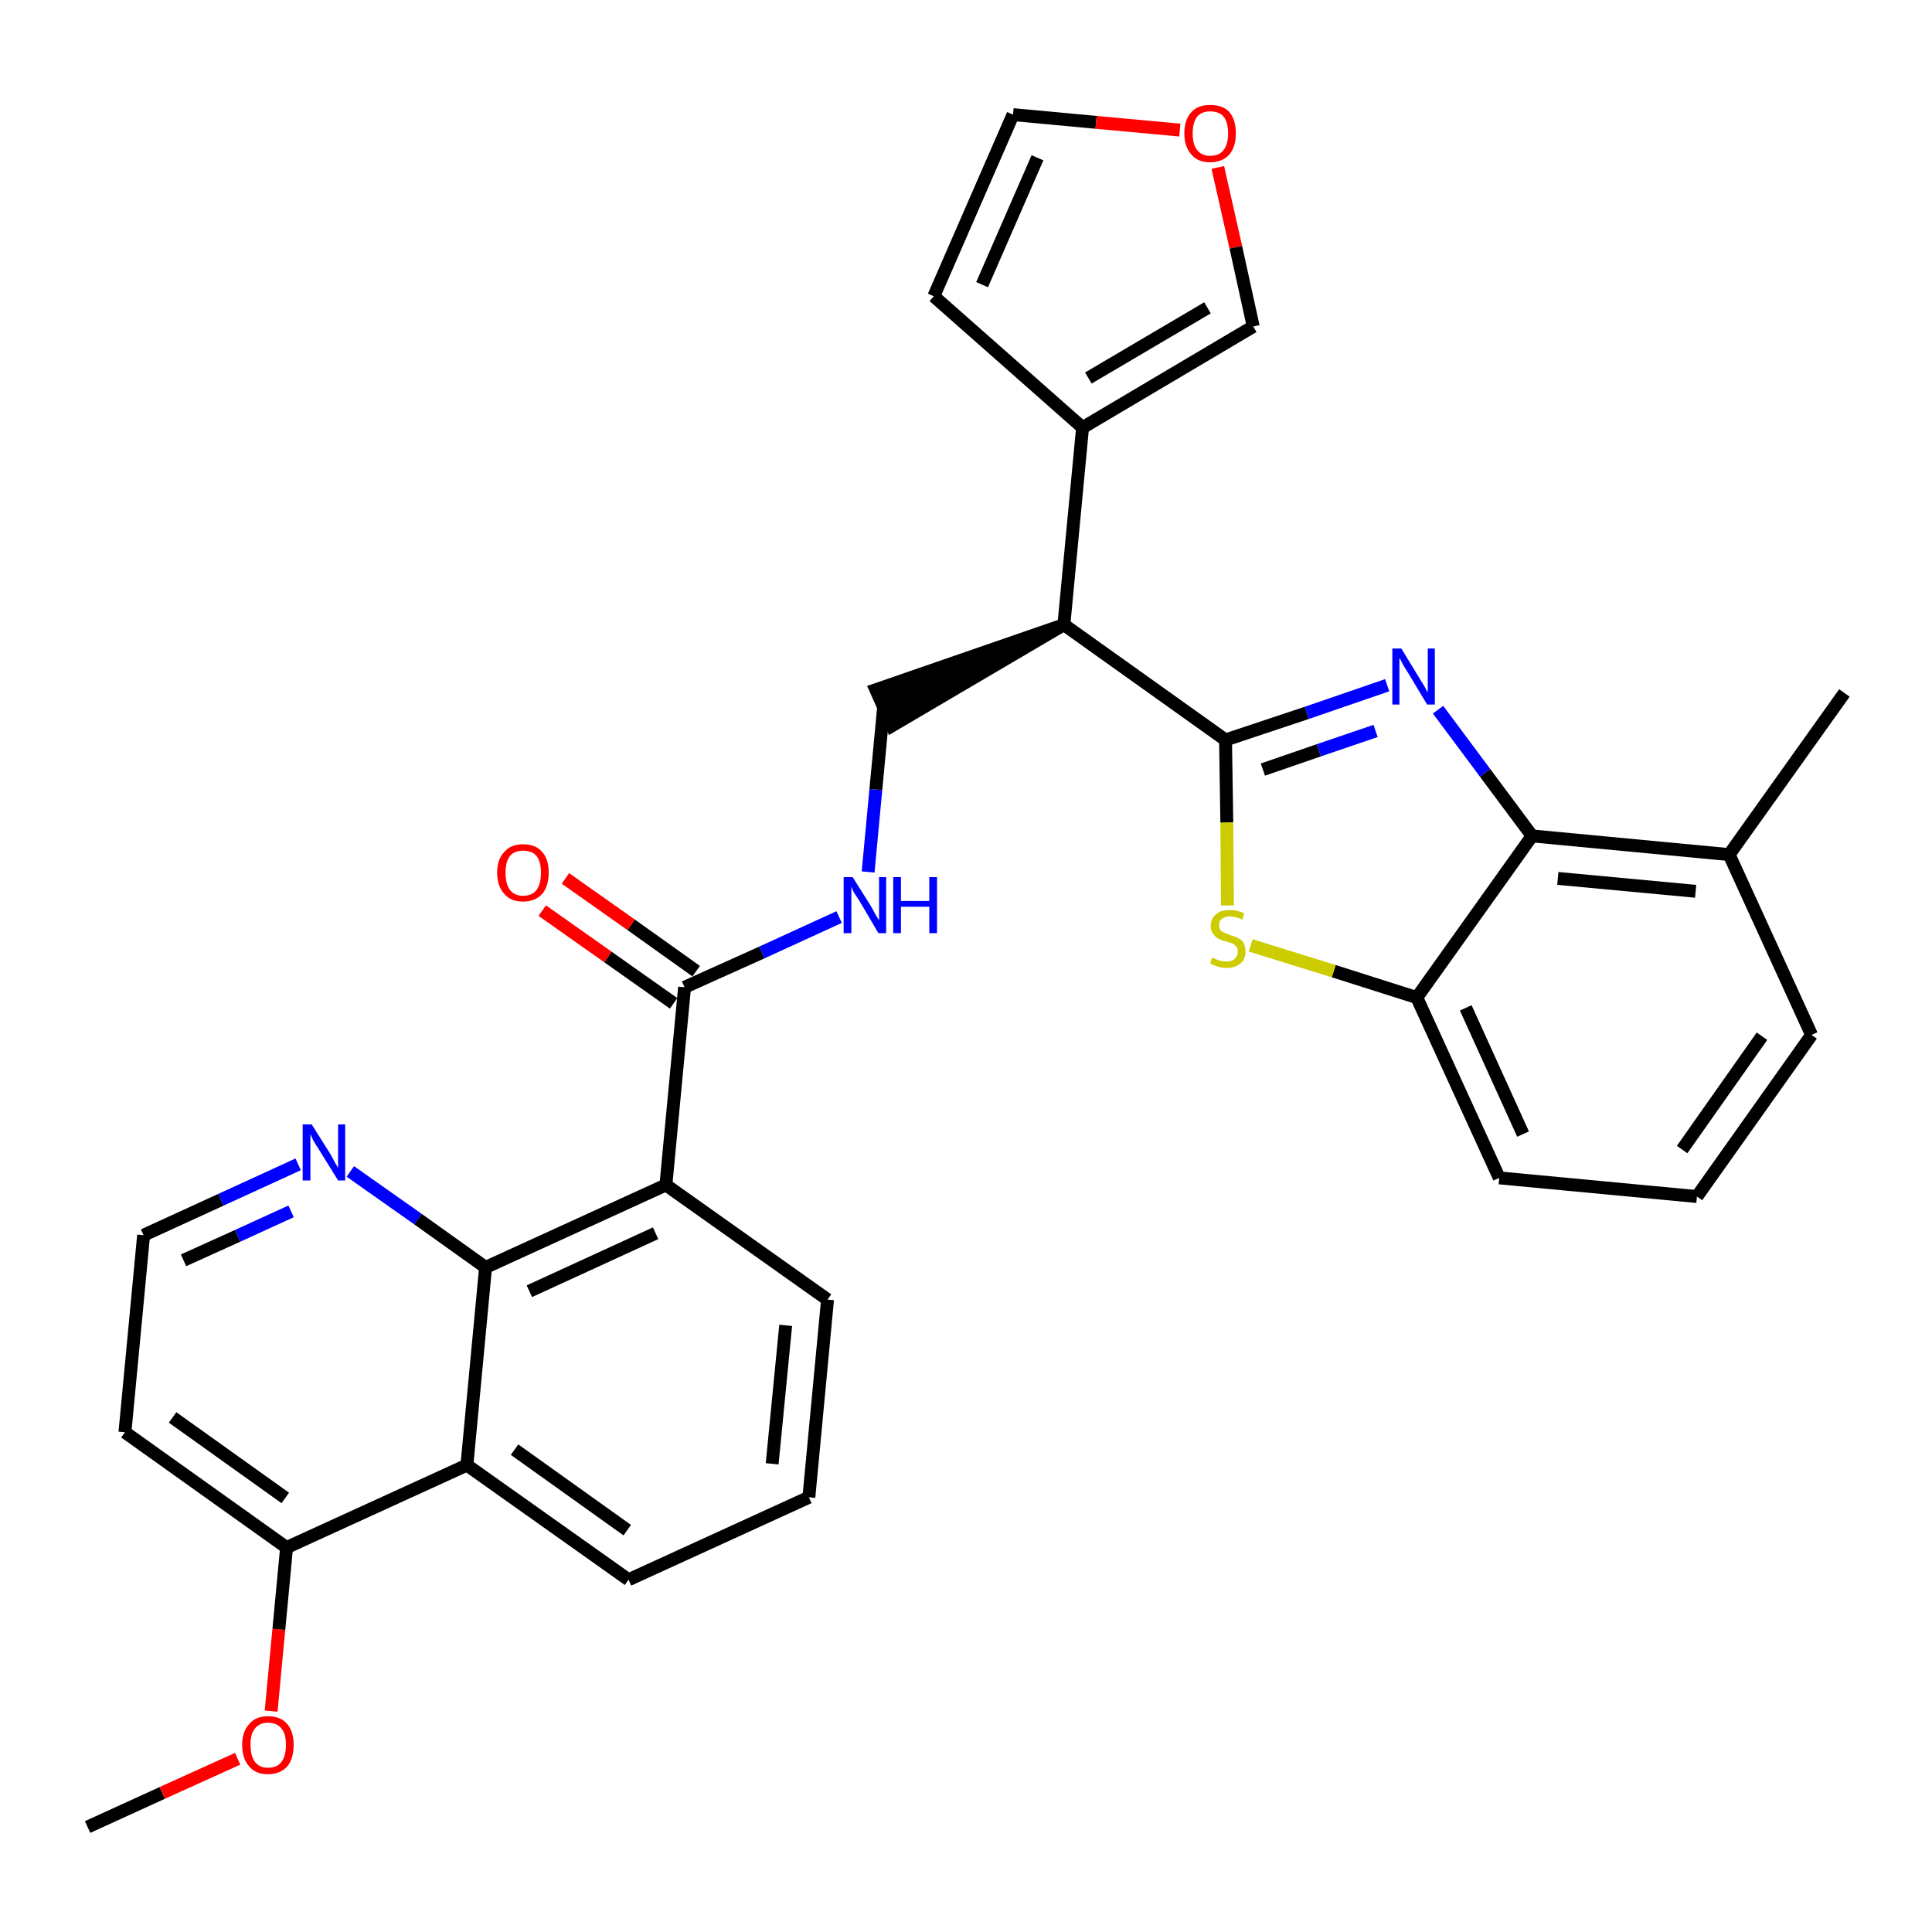 <?xml version='1.0' encoding='iso-8859-1'?>
<svg version='1.1' baseProfile='full'
              xmlns='http://www.w3.org/2000/svg'
                      xmlns:rdkit='http://www.rdkit.org/xml'
                      xmlns:xlink='http://www.w3.org/1999/xlink'
                  xml:space='preserve'
width='300px' height='300px' viewBox='0 0 300 300'>
<!-- END OF HEADER -->
<path class='bond-0 atom-0 atom-1' d='M 13.6,283.7 L 25.2,278.4' style='fill:none;fill-rule:evenodd;stroke:#000000;stroke-width:2.0px;stroke-linecap:butt;stroke-linejoin:miter;stroke-opacity:1' />
<path class='bond-0 atom-0 atom-1' d='M 25.2,278.4 L 36.9,273.1' style='fill:none;fill-rule:evenodd;stroke:#FF0000;stroke-width:2.0px;stroke-linecap:butt;stroke-linejoin:miter;stroke-opacity:1' />
<path class='bond-1 atom-1 atom-2' d='M 42.1,265.7 L 43.3,253.0' style='fill:none;fill-rule:evenodd;stroke:#FF0000;stroke-width:2.0px;stroke-linecap:butt;stroke-linejoin:miter;stroke-opacity:1' />
<path class='bond-1 atom-1 atom-2' d='M 43.3,253.0 L 44.5,240.3' style='fill:none;fill-rule:evenodd;stroke:#000000;stroke-width:2.0px;stroke-linecap:butt;stroke-linejoin:miter;stroke-opacity:1' />
<path class='bond-2 atom-2 atom-3' d='M 44.5,240.3 L 19.4,222.4' style='fill:none;fill-rule:evenodd;stroke:#000000;stroke-width:2.0px;stroke-linecap:butt;stroke-linejoin:miter;stroke-opacity:1' />
<path class='bond-2 atom-2 atom-3' d='M 44.3,232.6 L 26.8,220.1' style='fill:none;fill-rule:evenodd;stroke:#000000;stroke-width:2.0px;stroke-linecap:butt;stroke-linejoin:miter;stroke-opacity:1' />
<path class='bond-31 atom-31 atom-2' d='M 72.5,227.5 L 44.5,240.3' style='fill:none;fill-rule:evenodd;stroke:#000000;stroke-width:2.0px;stroke-linecap:butt;stroke-linejoin:miter;stroke-opacity:1' />
<path class='bond-3 atom-3 atom-4' d='M 19.4,222.4 L 22.3,191.8' style='fill:none;fill-rule:evenodd;stroke:#000000;stroke-width:2.0px;stroke-linecap:butt;stroke-linejoin:miter;stroke-opacity:1' />
<path class='bond-4 atom-4 atom-5' d='M 22.3,191.8 L 34.3,186.3' style='fill:none;fill-rule:evenodd;stroke:#000000;stroke-width:2.0px;stroke-linecap:butt;stroke-linejoin:miter;stroke-opacity:1' />
<path class='bond-4 atom-4 atom-5' d='M 34.3,186.3 L 46.3,180.8' style='fill:none;fill-rule:evenodd;stroke:#0000FF;stroke-width:2.0px;stroke-linecap:butt;stroke-linejoin:miter;stroke-opacity:1' />
<path class='bond-4 atom-4 atom-5' d='M 28.5,195.7 L 36.9,191.9' style='fill:none;fill-rule:evenodd;stroke:#000000;stroke-width:2.0px;stroke-linecap:butt;stroke-linejoin:miter;stroke-opacity:1' />
<path class='bond-4 atom-4 atom-5' d='M 36.9,191.9 L 45.2,188.1' style='fill:none;fill-rule:evenodd;stroke:#0000FF;stroke-width:2.0px;stroke-linecap:butt;stroke-linejoin:miter;stroke-opacity:1' />
<path class='bond-5 atom-5 atom-6' d='M 54.4,181.9 L 64.9,189.3' style='fill:none;fill-rule:evenodd;stroke:#0000FF;stroke-width:2.0px;stroke-linecap:butt;stroke-linejoin:miter;stroke-opacity:1' />
<path class='bond-5 atom-5 atom-6' d='M 64.9,189.3 L 75.4,196.8' style='fill:none;fill-rule:evenodd;stroke:#000000;stroke-width:2.0px;stroke-linecap:butt;stroke-linejoin:miter;stroke-opacity:1' />
<path class='bond-6 atom-6 atom-7' d='M 75.4,196.8 L 103.4,184.0' style='fill:none;fill-rule:evenodd;stroke:#000000;stroke-width:2.0px;stroke-linecap:butt;stroke-linejoin:miter;stroke-opacity:1' />
<path class='bond-6 atom-6 atom-7' d='M 82.2,200.5 L 101.8,191.5' style='fill:none;fill-rule:evenodd;stroke:#000000;stroke-width:2.0px;stroke-linecap:butt;stroke-linejoin:miter;stroke-opacity:1' />
<path class='bond-32 atom-31 atom-6' d='M 72.5,227.5 L 75.4,196.8' style='fill:none;fill-rule:evenodd;stroke:#000000;stroke-width:2.0px;stroke-linecap:butt;stroke-linejoin:miter;stroke-opacity:1' />
<path class='bond-7 atom-7 atom-8' d='M 103.4,184.0 L 106.3,153.3' style='fill:none;fill-rule:evenodd;stroke:#000000;stroke-width:2.0px;stroke-linecap:butt;stroke-linejoin:miter;stroke-opacity:1' />
<path class='bond-27 atom-7 atom-28' d='M 103.4,184.0 L 128.5,201.8' style='fill:none;fill-rule:evenodd;stroke:#000000;stroke-width:2.0px;stroke-linecap:butt;stroke-linejoin:miter;stroke-opacity:1' />
<path class='bond-8 atom-8 atom-9' d='M 108.1,150.8 L 98.0,143.6' style='fill:none;fill-rule:evenodd;stroke:#000000;stroke-width:2.0px;stroke-linecap:butt;stroke-linejoin:miter;stroke-opacity:1' />
<path class='bond-8 atom-8 atom-9' d='M 98.0,143.6 L 87.8,136.4' style='fill:none;fill-rule:evenodd;stroke:#FF0000;stroke-width:2.0px;stroke-linecap:butt;stroke-linejoin:miter;stroke-opacity:1' />
<path class='bond-8 atom-8 atom-9' d='M 104.6,155.8 L 94.4,148.6' style='fill:none;fill-rule:evenodd;stroke:#000000;stroke-width:2.0px;stroke-linecap:butt;stroke-linejoin:miter;stroke-opacity:1' />
<path class='bond-8 atom-8 atom-9' d='M 94.4,148.6 L 84.2,141.4' style='fill:none;fill-rule:evenodd;stroke:#FF0000;stroke-width:2.0px;stroke-linecap:butt;stroke-linejoin:miter;stroke-opacity:1' />
<path class='bond-9 atom-8 atom-10' d='M 106.3,153.3 L 118.3,147.9' style='fill:none;fill-rule:evenodd;stroke:#000000;stroke-width:2.0px;stroke-linecap:butt;stroke-linejoin:miter;stroke-opacity:1' />
<path class='bond-9 atom-8 atom-10' d='M 118.3,147.9 L 130.3,142.4' style='fill:none;fill-rule:evenodd;stroke:#0000FF;stroke-width:2.0px;stroke-linecap:butt;stroke-linejoin:miter;stroke-opacity:1' />
<path class='bond-10 atom-10 atom-11' d='M 134.8,135.4 L 136.0,122.6' style='fill:none;fill-rule:evenodd;stroke:#0000FF;stroke-width:2.0px;stroke-linecap:butt;stroke-linejoin:miter;stroke-opacity:1' />
<path class='bond-10 atom-10 atom-11' d='M 136.0,122.6 L 137.2,109.9' style='fill:none;fill-rule:evenodd;stroke:#000000;stroke-width:2.0px;stroke-linecap:butt;stroke-linejoin:miter;stroke-opacity:1' />
<path class='bond-11 atom-12 atom-11' d='M 165.2,97.0 L 136.0,107.1 L 138.5,112.7 Z' style='fill:#000000;fill-rule:evenodd;fill-opacity:1;stroke:#000000;stroke-width:2.0px;stroke-linecap:butt;stroke-linejoin:miter;stroke-opacity:1;' />
<path class='bond-12 atom-12 atom-13' d='M 165.2,97.0 L 168.1,66.4' style='fill:none;fill-rule:evenodd;stroke:#000000;stroke-width:2.0px;stroke-linecap:butt;stroke-linejoin:miter;stroke-opacity:1' />
<path class='bond-17 atom-12 atom-18' d='M 165.2,97.0 L 190.3,114.9' style='fill:none;fill-rule:evenodd;stroke:#000000;stroke-width:2.0px;stroke-linecap:butt;stroke-linejoin:miter;stroke-opacity:1' />
<path class='bond-13 atom-13 atom-14' d='M 168.1,66.4 L 145.0,46.0' style='fill:none;fill-rule:evenodd;stroke:#000000;stroke-width:2.0px;stroke-linecap:butt;stroke-linejoin:miter;stroke-opacity:1' />
<path class='bond-33 atom-17 atom-13' d='M 194.6,50.7 L 168.1,66.4' style='fill:none;fill-rule:evenodd;stroke:#000000;stroke-width:2.0px;stroke-linecap:butt;stroke-linejoin:miter;stroke-opacity:1' />
<path class='bond-33 atom-17 atom-13' d='M 187.5,47.8 L 169.0,58.7' style='fill:none;fill-rule:evenodd;stroke:#000000;stroke-width:2.0px;stroke-linecap:butt;stroke-linejoin:miter;stroke-opacity:1' />
<path class='bond-14 atom-14 atom-15' d='M 145.0,46.0 L 157.3,17.8' style='fill:none;fill-rule:evenodd;stroke:#000000;stroke-width:2.0px;stroke-linecap:butt;stroke-linejoin:miter;stroke-opacity:1' />
<path class='bond-14 atom-14 atom-15' d='M 152.5,44.2 L 161.1,24.5' style='fill:none;fill-rule:evenodd;stroke:#000000;stroke-width:2.0px;stroke-linecap:butt;stroke-linejoin:miter;stroke-opacity:1' />
<path class='bond-15 atom-15 atom-16' d='M 157.3,17.8 L 170.2,19.0' style='fill:none;fill-rule:evenodd;stroke:#000000;stroke-width:2.0px;stroke-linecap:butt;stroke-linejoin:miter;stroke-opacity:1' />
<path class='bond-15 atom-15 atom-16' d='M 170.2,19.0 L 183.2,20.2' style='fill:none;fill-rule:evenodd;stroke:#FF0000;stroke-width:2.0px;stroke-linecap:butt;stroke-linejoin:miter;stroke-opacity:1' />
<path class='bond-16 atom-16 atom-17' d='M 189.1,26.0 L 191.9,38.4' style='fill:none;fill-rule:evenodd;stroke:#FF0000;stroke-width:2.0px;stroke-linecap:butt;stroke-linejoin:miter;stroke-opacity:1' />
<path class='bond-16 atom-16 atom-17' d='M 191.9,38.4 L 194.6,50.7' style='fill:none;fill-rule:evenodd;stroke:#000000;stroke-width:2.0px;stroke-linecap:butt;stroke-linejoin:miter;stroke-opacity:1' />
<path class='bond-18 atom-18 atom-19' d='M 190.3,114.9 L 202.9,110.7' style='fill:none;fill-rule:evenodd;stroke:#000000;stroke-width:2.0px;stroke-linecap:butt;stroke-linejoin:miter;stroke-opacity:1' />
<path class='bond-18 atom-18 atom-19' d='M 202.9,110.7 L 215.4,106.4' style='fill:none;fill-rule:evenodd;stroke:#0000FF;stroke-width:2.0px;stroke-linecap:butt;stroke-linejoin:miter;stroke-opacity:1' />
<path class='bond-18 atom-18 atom-19' d='M 196.1,119.5 L 204.8,116.5' style='fill:none;fill-rule:evenodd;stroke:#000000;stroke-width:2.0px;stroke-linecap:butt;stroke-linejoin:miter;stroke-opacity:1' />
<path class='bond-18 atom-18 atom-19' d='M 204.8,116.5 L 213.6,113.5' style='fill:none;fill-rule:evenodd;stroke:#0000FF;stroke-width:2.0px;stroke-linecap:butt;stroke-linejoin:miter;stroke-opacity:1' />
<path class='bond-34 atom-27 atom-18' d='M 190.6,140.6 L 190.5,127.7' style='fill:none;fill-rule:evenodd;stroke:#CCCC00;stroke-width:2.0px;stroke-linecap:butt;stroke-linejoin:miter;stroke-opacity:1' />
<path class='bond-34 atom-27 atom-18' d='M 190.5,127.7 L 190.3,114.9' style='fill:none;fill-rule:evenodd;stroke:#000000;stroke-width:2.0px;stroke-linecap:butt;stroke-linejoin:miter;stroke-opacity:1' />
<path class='bond-19 atom-19 atom-20' d='M 223.3,110.2 L 230.6,120.0' style='fill:none;fill-rule:evenodd;stroke:#0000FF;stroke-width:2.0px;stroke-linecap:butt;stroke-linejoin:miter;stroke-opacity:1' />
<path class='bond-19 atom-19 atom-20' d='M 230.6,120.0 L 237.9,129.8' style='fill:none;fill-rule:evenodd;stroke:#000000;stroke-width:2.0px;stroke-linecap:butt;stroke-linejoin:miter;stroke-opacity:1' />
<path class='bond-20 atom-20 atom-21' d='M 237.9,129.8 L 268.5,132.7' style='fill:none;fill-rule:evenodd;stroke:#000000;stroke-width:2.0px;stroke-linecap:butt;stroke-linejoin:miter;stroke-opacity:1' />
<path class='bond-20 atom-20 atom-21' d='M 241.9,136.4 L 263.3,138.4' style='fill:none;fill-rule:evenodd;stroke:#000000;stroke-width:2.0px;stroke-linecap:butt;stroke-linejoin:miter;stroke-opacity:1' />
<path class='bond-35 atom-26 atom-20' d='M 220.0,154.9 L 237.9,129.8' style='fill:none;fill-rule:evenodd;stroke:#000000;stroke-width:2.0px;stroke-linecap:butt;stroke-linejoin:miter;stroke-opacity:1' />
<path class='bond-21 atom-21 atom-22' d='M 268.5,132.7 L 286.4,107.6' style='fill:none;fill-rule:evenodd;stroke:#000000;stroke-width:2.0px;stroke-linecap:butt;stroke-linejoin:miter;stroke-opacity:1' />
<path class='bond-22 atom-21 atom-23' d='M 268.5,132.7 L 281.3,160.7' style='fill:none;fill-rule:evenodd;stroke:#000000;stroke-width:2.0px;stroke-linecap:butt;stroke-linejoin:miter;stroke-opacity:1' />
<path class='bond-23 atom-23 atom-24' d='M 281.3,160.7 L 263.5,185.8' style='fill:none;fill-rule:evenodd;stroke:#000000;stroke-width:2.0px;stroke-linecap:butt;stroke-linejoin:miter;stroke-opacity:1' />
<path class='bond-23 atom-23 atom-24' d='M 273.6,160.9 L 261.2,178.5' style='fill:none;fill-rule:evenodd;stroke:#000000;stroke-width:2.0px;stroke-linecap:butt;stroke-linejoin:miter;stroke-opacity:1' />
<path class='bond-24 atom-24 atom-25' d='M 263.5,185.8 L 232.8,182.9' style='fill:none;fill-rule:evenodd;stroke:#000000;stroke-width:2.0px;stroke-linecap:butt;stroke-linejoin:miter;stroke-opacity:1' />
<path class='bond-25 atom-25 atom-26' d='M 232.8,182.9 L 220.0,154.9' style='fill:none;fill-rule:evenodd;stroke:#000000;stroke-width:2.0px;stroke-linecap:butt;stroke-linejoin:miter;stroke-opacity:1' />
<path class='bond-25 atom-25 atom-26' d='M 236.5,176.1 L 227.6,156.5' style='fill:none;fill-rule:evenodd;stroke:#000000;stroke-width:2.0px;stroke-linecap:butt;stroke-linejoin:miter;stroke-opacity:1' />
<path class='bond-26 atom-26 atom-27' d='M 220.0,154.9 L 207.1,150.8' style='fill:none;fill-rule:evenodd;stroke:#000000;stroke-width:2.0px;stroke-linecap:butt;stroke-linejoin:miter;stroke-opacity:1' />
<path class='bond-26 atom-26 atom-27' d='M 207.1,150.8 L 194.2,146.8' style='fill:none;fill-rule:evenodd;stroke:#CCCC00;stroke-width:2.0px;stroke-linecap:butt;stroke-linejoin:miter;stroke-opacity:1' />
<path class='bond-28 atom-28 atom-29' d='M 128.5,201.8 L 125.6,232.5' style='fill:none;fill-rule:evenodd;stroke:#000000;stroke-width:2.0px;stroke-linecap:butt;stroke-linejoin:miter;stroke-opacity:1' />
<path class='bond-28 atom-28 atom-29' d='M 122.0,205.8 L 119.9,227.3' style='fill:none;fill-rule:evenodd;stroke:#000000;stroke-width:2.0px;stroke-linecap:butt;stroke-linejoin:miter;stroke-opacity:1' />
<path class='bond-29 atom-29 atom-30' d='M 125.6,232.5 L 97.6,245.3' style='fill:none;fill-rule:evenodd;stroke:#000000;stroke-width:2.0px;stroke-linecap:butt;stroke-linejoin:miter;stroke-opacity:1' />
<path class='bond-30 atom-30 atom-31' d='M 97.6,245.3 L 72.5,227.5' style='fill:none;fill-rule:evenodd;stroke:#000000;stroke-width:2.0px;stroke-linecap:butt;stroke-linejoin:miter;stroke-opacity:1' />
<path class='bond-30 atom-30 atom-31' d='M 97.4,237.6 L 79.9,225.1' style='fill:none;fill-rule:evenodd;stroke:#000000;stroke-width:2.0px;stroke-linecap:butt;stroke-linejoin:miter;stroke-opacity:1' />
<path  class='atom-1' d='M 37.6 270.9
Q 37.6 268.9, 38.7 267.7
Q 39.7 266.5, 41.6 266.5
Q 43.6 266.5, 44.6 267.7
Q 45.6 268.9, 45.6 270.9
Q 45.6 273.1, 44.6 274.3
Q 43.5 275.5, 41.6 275.5
Q 39.7 275.5, 38.7 274.3
Q 37.6 273.1, 37.6 270.9
M 41.6 274.5
Q 43.0 274.5, 43.7 273.6
Q 44.4 272.7, 44.4 270.9
Q 44.4 269.2, 43.7 268.4
Q 43.0 267.5, 41.6 267.5
Q 40.3 267.5, 39.6 268.4
Q 38.9 269.2, 38.9 270.9
Q 38.9 272.7, 39.6 273.6
Q 40.3 274.5, 41.6 274.5
' fill='#FF0000'/>
<path  class='atom-5' d='M 48.4 174.6
L 51.3 179.2
Q 51.6 179.7, 52.0 180.5
Q 52.5 181.3, 52.5 181.4
L 52.5 174.6
L 53.6 174.6
L 53.6 183.3
L 52.5 183.3
L 49.4 178.3
Q 49.0 177.7, 48.6 177.0
Q 48.3 176.3, 48.2 176.1
L 48.2 183.3
L 47.0 183.3
L 47.0 174.6
L 48.4 174.6
' fill='#0000FF'/>
<path  class='atom-9' d='M 77.2 135.5
Q 77.2 133.4, 78.3 132.3
Q 79.3 131.1, 81.2 131.1
Q 83.2 131.1, 84.2 132.3
Q 85.2 133.4, 85.2 135.5
Q 85.2 137.6, 84.2 138.8
Q 83.1 140.0, 81.2 140.0
Q 79.3 140.0, 78.3 138.8
Q 77.2 137.6, 77.2 135.5
M 81.2 139.1
Q 82.6 139.1, 83.3 138.2
Q 84.0 137.3, 84.0 135.5
Q 84.0 133.8, 83.3 132.9
Q 82.6 132.1, 81.2 132.1
Q 79.9 132.1, 79.2 132.9
Q 78.5 133.8, 78.5 135.5
Q 78.5 137.3, 79.2 138.2
Q 79.9 139.1, 81.2 139.1
' fill='#FF0000'/>
<path  class='atom-10' d='M 132.4 136.2
L 135.3 140.8
Q 135.5 141.2, 136.0 142.1
Q 136.5 142.9, 136.5 142.9
L 136.5 136.2
L 137.6 136.2
L 137.6 144.9
L 136.4 144.9
L 133.4 139.8
Q 133.0 139.2, 132.6 138.6
Q 132.3 137.9, 132.2 137.7
L 132.2 144.9
L 131.0 144.9
L 131.0 136.2
L 132.4 136.2
' fill='#0000FF'/>
<path  class='atom-10' d='M 138.7 136.2
L 139.9 136.2
L 139.9 139.9
L 144.3 139.9
L 144.3 136.2
L 145.5 136.2
L 145.5 144.9
L 144.3 144.9
L 144.3 140.8
L 139.9 140.8
L 139.9 144.9
L 138.7 144.9
L 138.7 136.2
' fill='#0000FF'/>
<path  class='atom-16' d='M 183.9 20.7
Q 183.9 18.6, 185.0 17.4
Q 186.0 16.3, 187.9 16.3
Q 189.9 16.3, 190.9 17.4
Q 191.9 18.6, 191.9 20.7
Q 191.9 22.8, 190.9 24.0
Q 189.8 25.2, 187.9 25.2
Q 186.0 25.2, 185.0 24.0
Q 183.9 22.8, 183.9 20.7
M 187.9 24.2
Q 189.3 24.2, 190.0 23.3
Q 190.7 22.4, 190.7 20.7
Q 190.7 19.0, 190.0 18.1
Q 189.3 17.3, 187.9 17.3
Q 186.6 17.3, 185.9 18.1
Q 185.2 19.0, 185.2 20.7
Q 185.2 22.5, 185.9 23.3
Q 186.6 24.2, 187.9 24.2
' fill='#FF0000'/>
<path  class='atom-19' d='M 217.6 100.7
L 220.4 105.3
Q 220.7 105.8, 221.2 106.6
Q 221.6 107.4, 221.7 107.5
L 221.7 100.7
L 222.8 100.7
L 222.8 109.4
L 221.6 109.4
L 218.6 104.4
Q 218.2 103.8, 217.8 103.1
Q 217.5 102.4, 217.3 102.2
L 217.3 109.4
L 216.2 109.4
L 216.2 100.7
L 217.6 100.7
' fill='#0000FF'/>
<path  class='atom-27' d='M 188.2 148.7
Q 188.3 148.7, 188.7 148.9
Q 189.1 149.1, 189.5 149.2
Q 190.0 149.3, 190.4 149.3
Q 191.3 149.3, 191.7 148.9
Q 192.2 148.5, 192.2 147.8
Q 192.2 147.3, 192.0 147.0
Q 191.7 146.7, 191.4 146.5
Q 191.0 146.4, 190.4 146.2
Q 189.6 146.0, 189.1 145.7
Q 188.7 145.5, 188.4 145.0
Q 188.0 144.6, 188.0 143.8
Q 188.0 142.7, 188.8 142.0
Q 189.5 141.3, 191.0 141.3
Q 192.0 141.3, 193.2 141.8
L 192.9 142.8
Q 191.8 142.3, 191.0 142.3
Q 190.2 142.3, 189.7 142.7
Q 189.3 143.0, 189.3 143.6
Q 189.3 144.1, 189.5 144.4
Q 189.7 144.7, 190.1 144.8
Q 190.5 145.0, 191.0 145.2
Q 191.8 145.4, 192.3 145.7
Q 192.8 145.9, 193.1 146.4
Q 193.4 146.9, 193.4 147.8
Q 193.4 149.0, 192.6 149.6
Q 191.8 150.3, 190.5 150.3
Q 189.7 150.3, 189.1 150.1
Q 188.5 149.9, 187.9 149.6
L 188.2 148.7
' fill='#CCCC00'/>
</svg>
